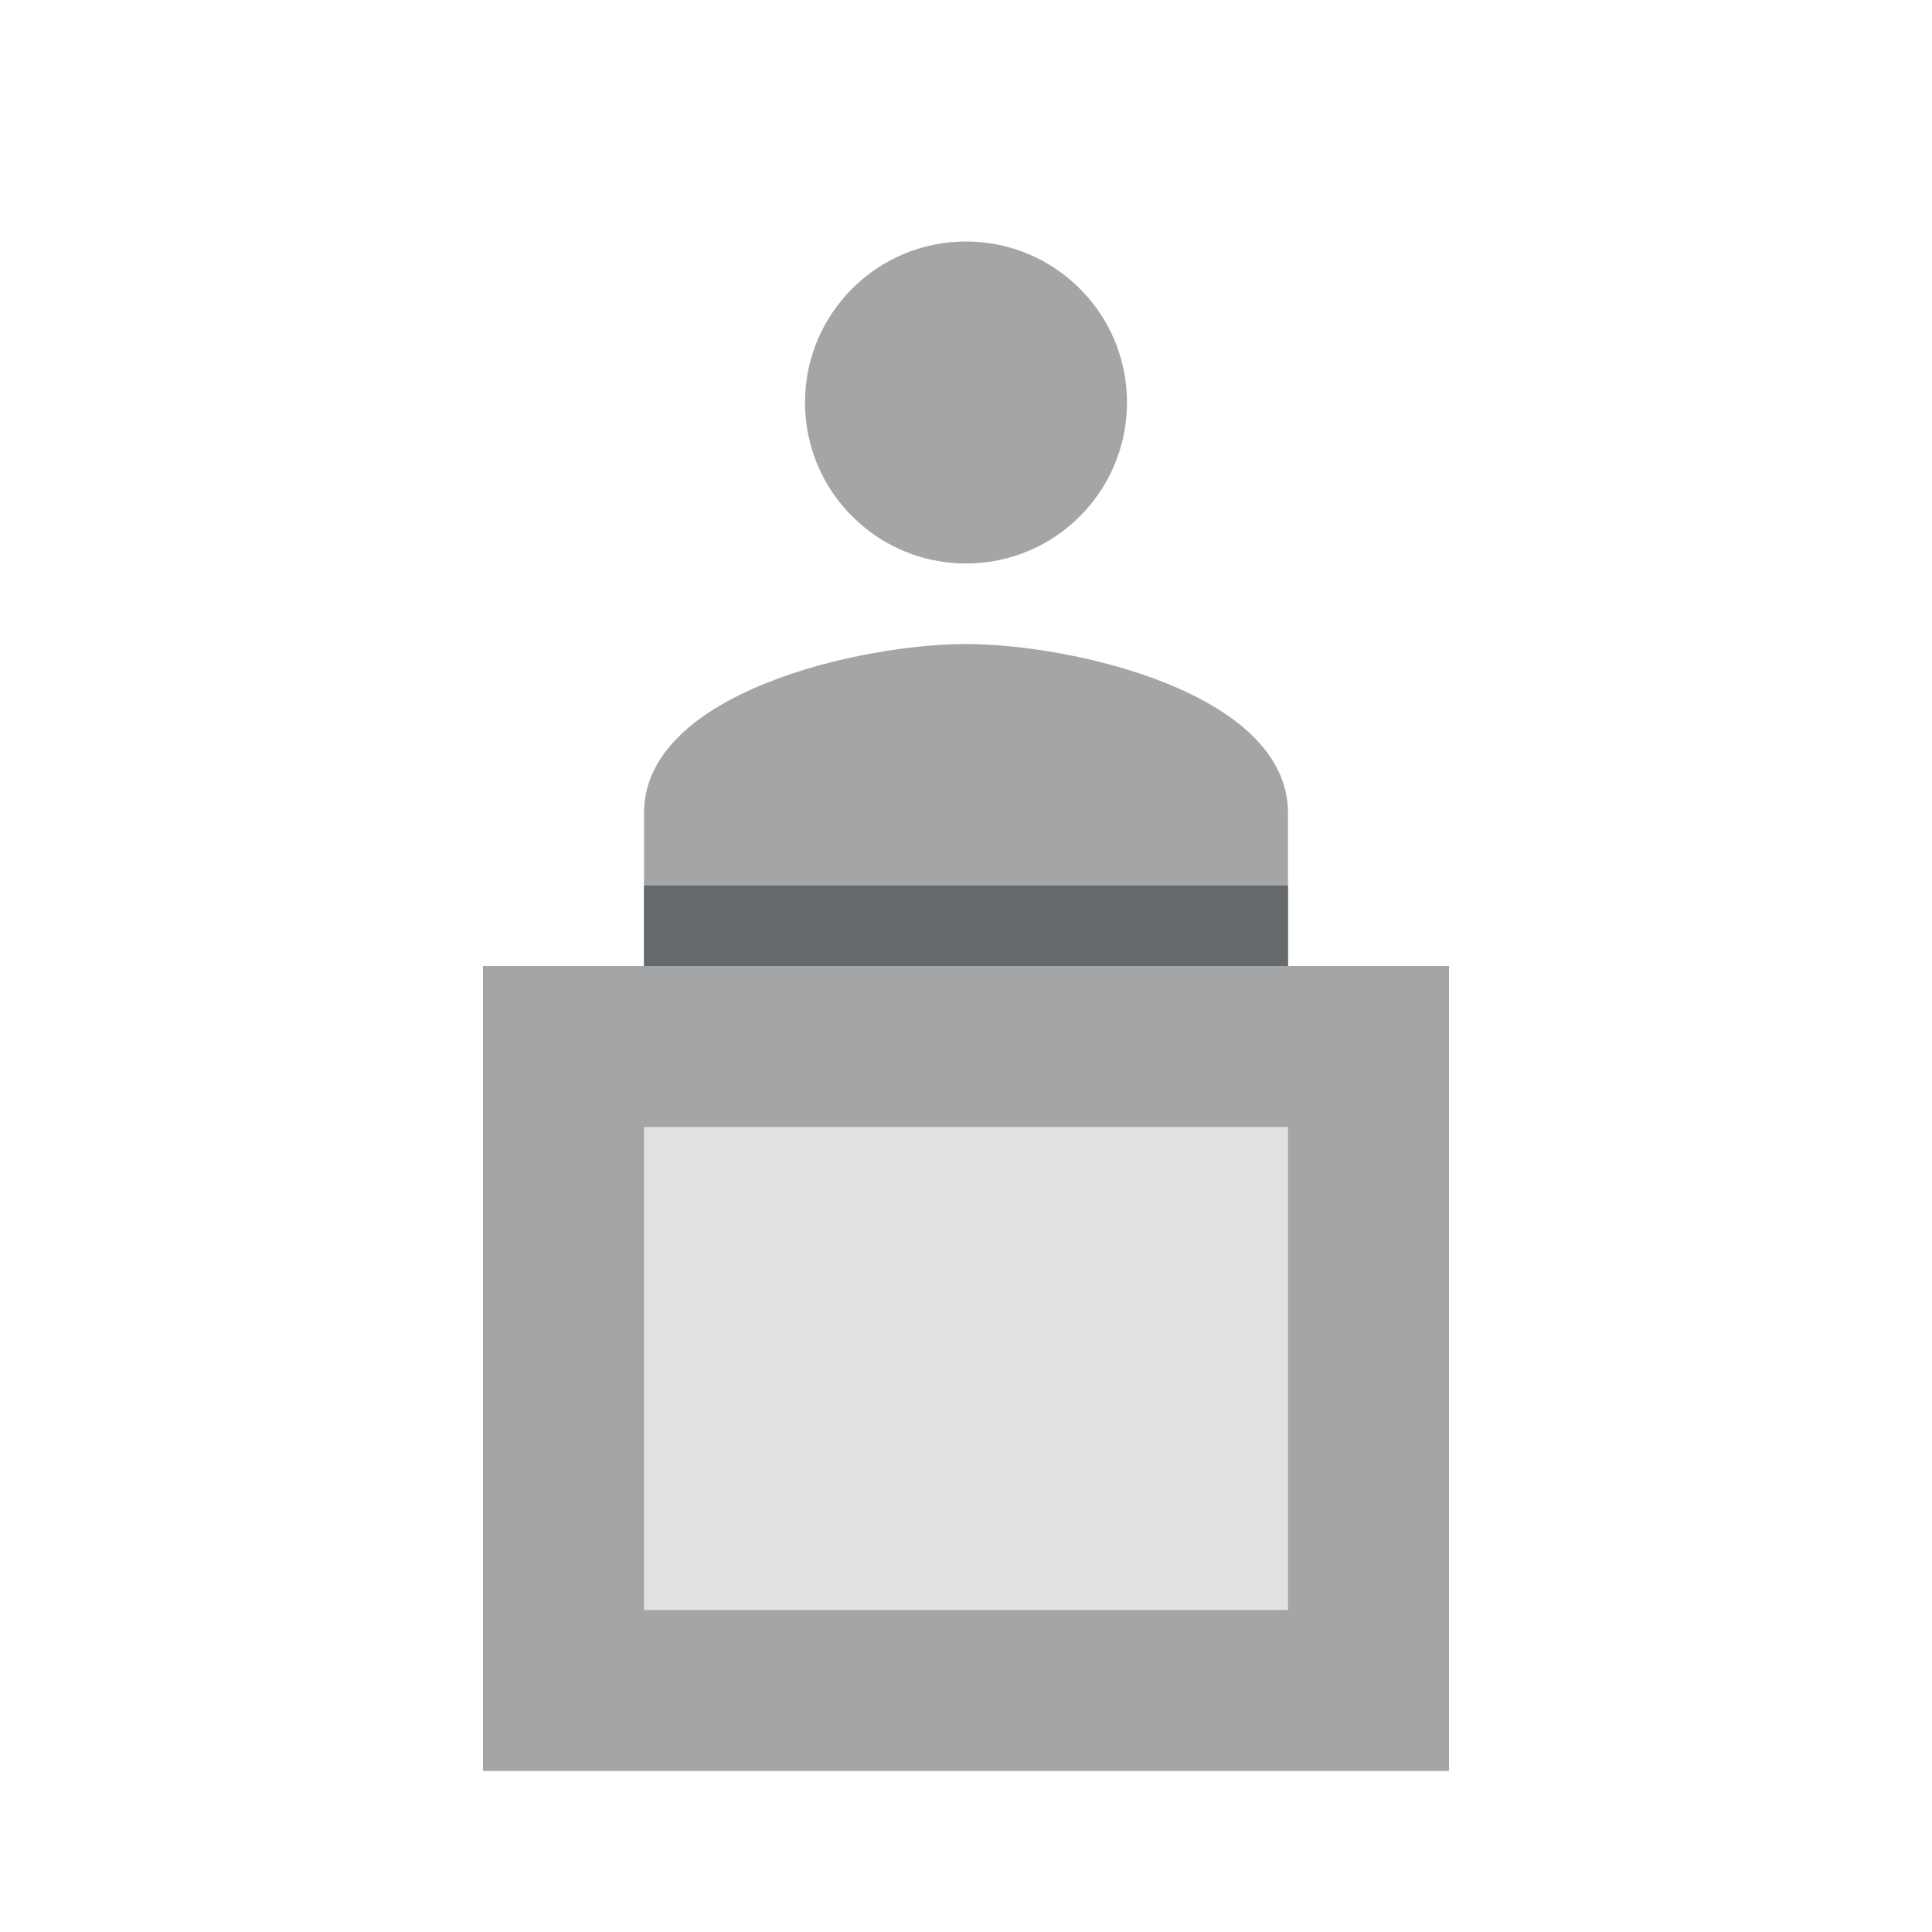 <?xml version="1.0" encoding="utf-8"?>
<!-- Generator: Adobe Illustrator 22.1.0, SVG Export Plug-In . SVG Version: 6.00 Build 0)  -->
<svg version="1.1" id="Ebene_1" xmlns="http://www.w3.org/2000/svg" xmlns:xlink="http://www.w3.org/1999/xlink" x="0px" y="0px"
	 width="24px" height="24px" viewBox="0 0 24 24" enable-background="new 0 0 24 24" xml:space="preserve">
<path fill="#A3A5A7" d="M12,8c-1.3,0-4,0.6-4,2.1V12h8v-1.9C16,8.6,13.3,8,12,8z"/>
<circle fill="#A3A5A7" cx="12" cy="5" r="2"/>
<polygon fill="#A3A5A7" points="18,12 6,12 6,22 18,22 18,12 "/>
<polyline fill="#E0E1E2" points="16,14 16,20 8,20 8,14 16,14 "/>
<rect x="8" y="11" fill="#66696C" width="8" height="1"/>
</svg>
